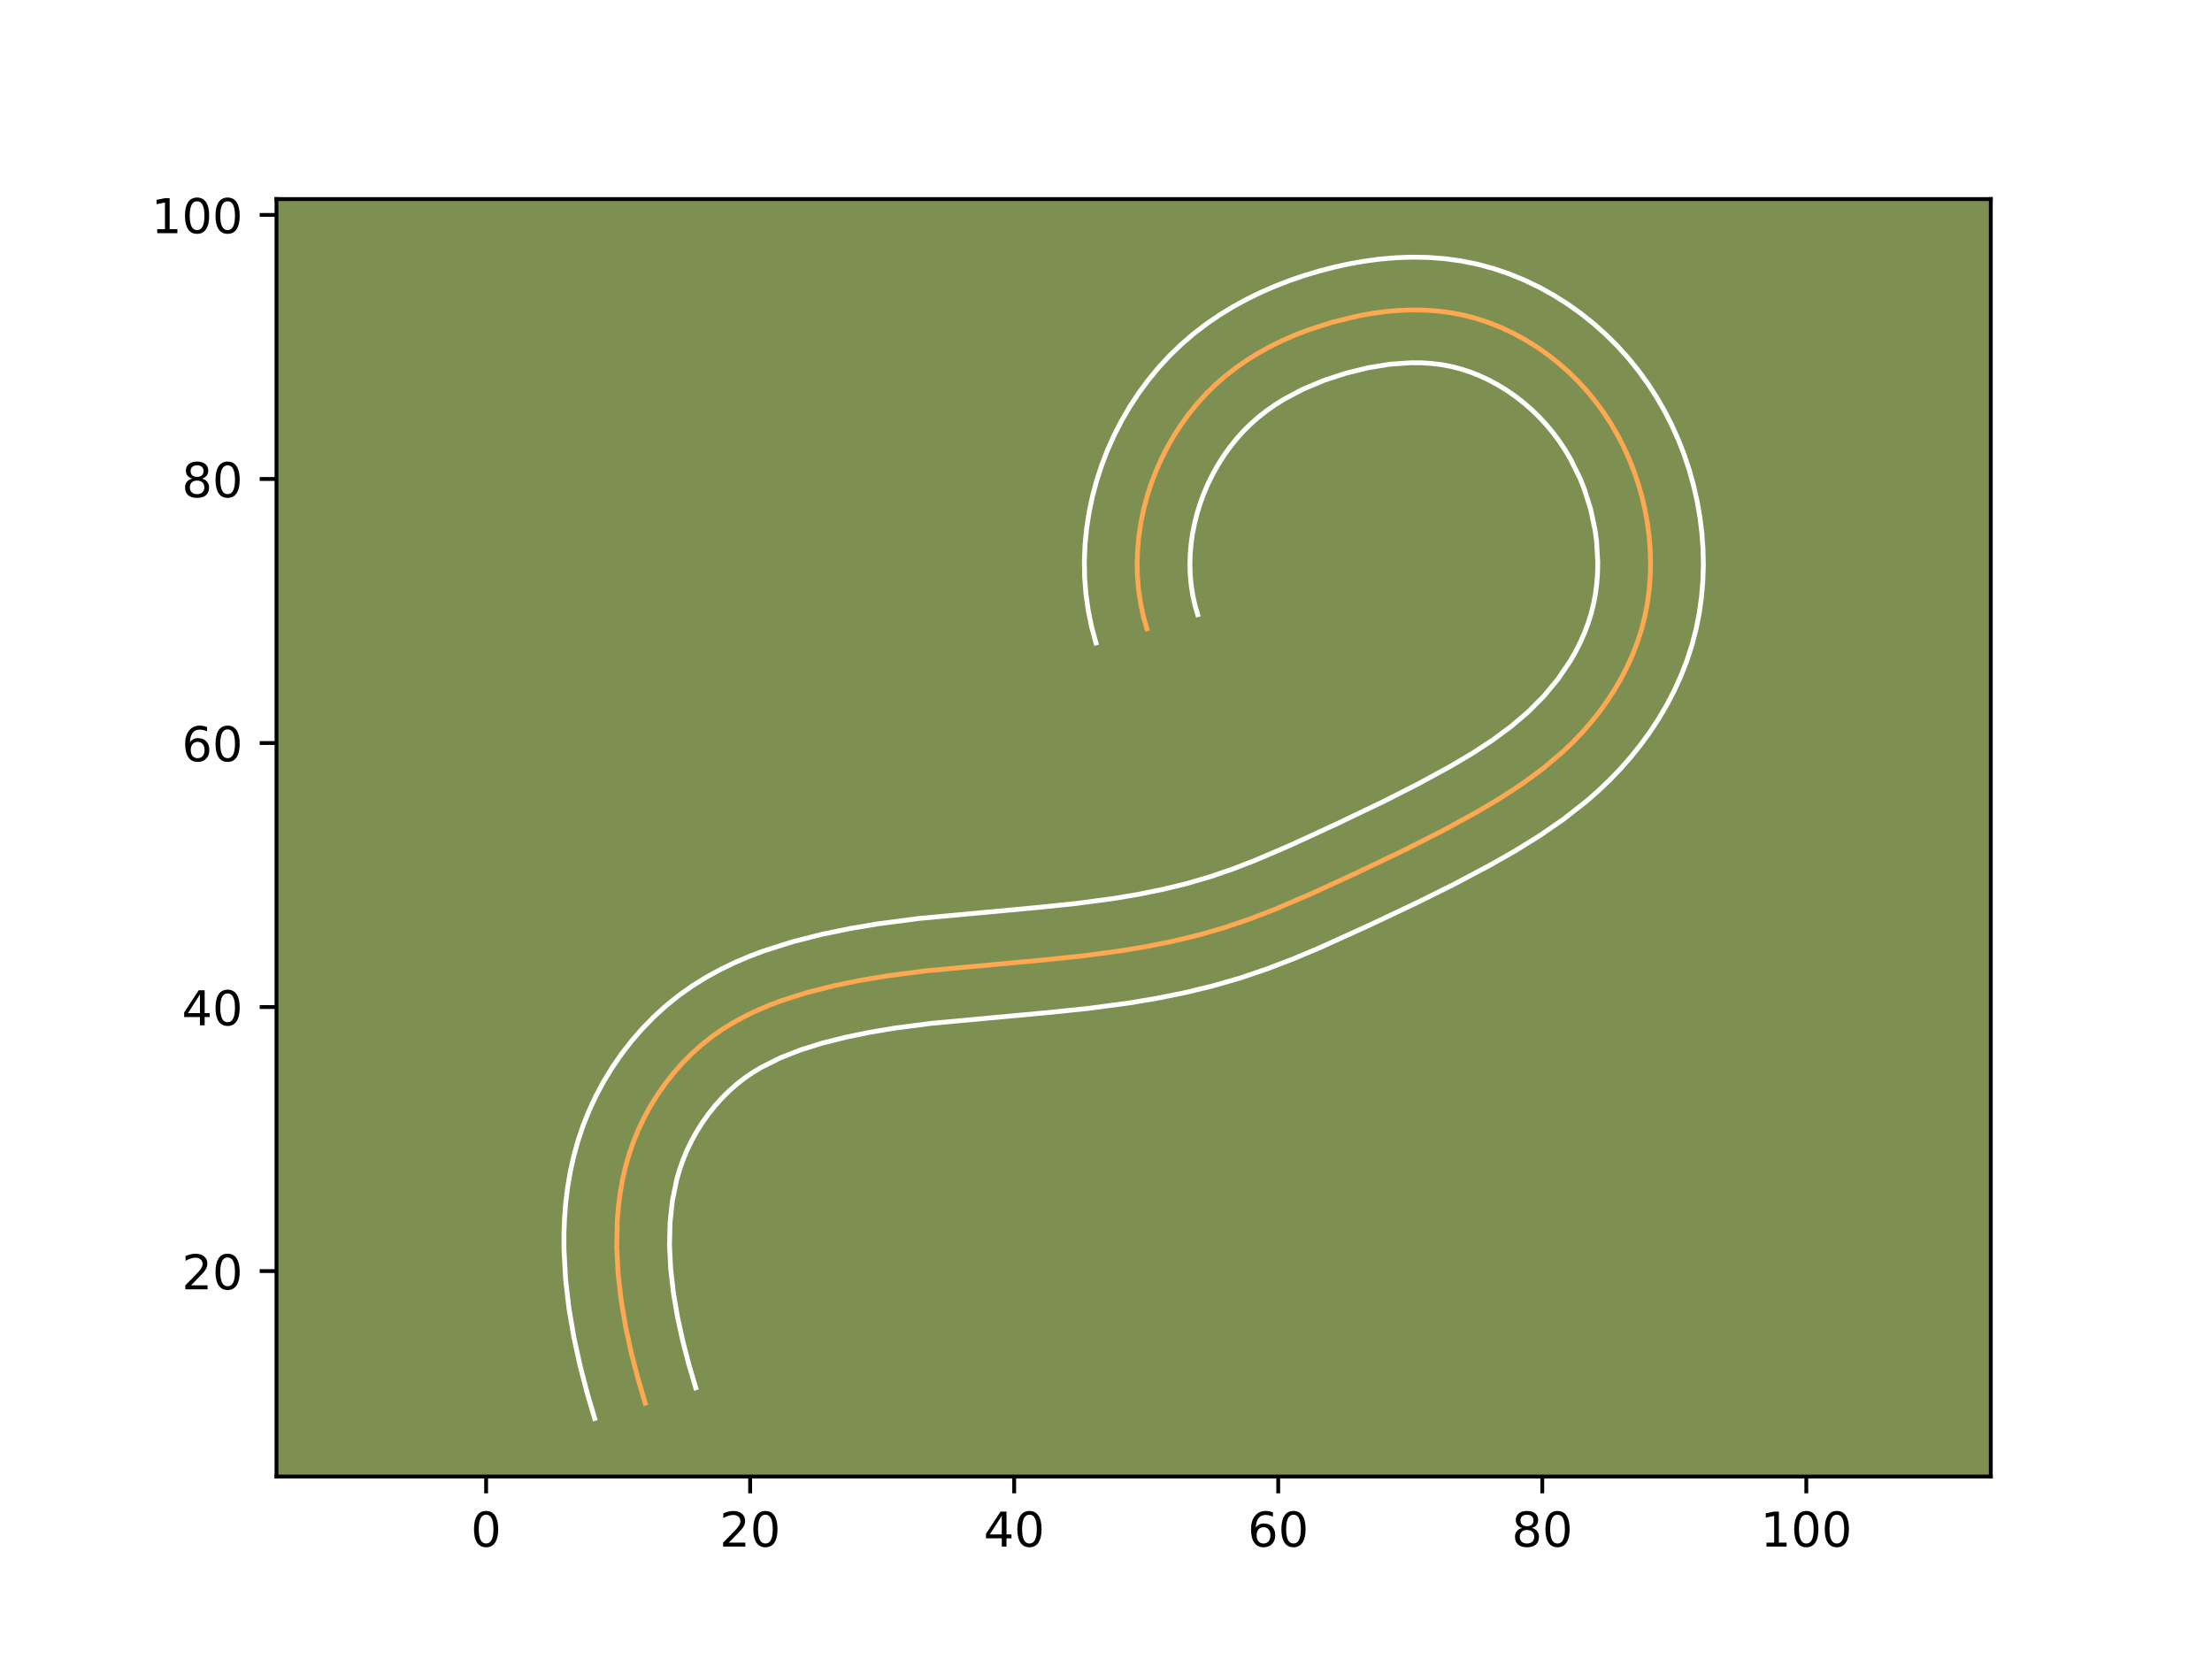 <?xml version="1.0" encoding="utf-8" standalone="no"?>
<!DOCTYPE svg PUBLIC "-//W3C//DTD SVG 1.1//EN"
  "http://www.w3.org/Graphics/SVG/1.1/DTD/svg11.dtd">
<!-- Created with matplotlib (https://matplotlib.org/) -->
<svg height="345.6pt" version="1.1" viewBox="0 0 460.8 345.6" width="460.8pt" xmlns="http://www.w3.org/2000/svg" xmlns:xlink="http://www.w3.org/1999/xlink">
 <defs>
  <style type="text/css">*{stroke-linecap:butt;stroke-linejoin:round;}</style>
 </defs>
 <g id="figure_1">
  <g id="patch_1">
   <path d="M 0 345.6 
L 460.8 345.6 
L 460.8 0 
L 0 0 
z
" style="fill:#ffffff;"/>
  </g>
  <g id="axes_1">
   <g id="patch_2">
    <path d="M 57.6 307.584 
L 414.72 307.584 
L 414.72 41.472 
L 57.6 41.472 
z
" style="fill:#7d9051;"/>
   </g>
   <g id="matplotlib.axis_1">
    <g id="xtick_1">
     <g id="line2d_1">
      <defs>
       <path d="M 0 0 
L 0 3.5 
" id="mc4a59df963" style="stroke:#000000;stroke-width:0.8;"/>
      </defs>
      <g>
       <use style="stroke:#000000;stroke-width:0.8;" x="101.265" xlink:href="#mc4a59df963" y="307.584"/>
      </g>
     </g>
     <g id="text_1">
      <!-- 0 -->
      <g transform="translate(98.084 322.182)scale(0.1 -0.1)">
       <defs>
        <path d="M 31.781 66.406 
Q 24.172 66.406 20.328 58.906 
Q 16.5 51.422 16.5 36.375 
Q 16.5 21.391 20.328 13.891 
Q 24.172 6.391 31.781 6.391 
Q 39.453 6.391 43.281 13.891 
Q 47.125 21.391 47.125 36.375 
Q 47.125 51.422 43.281 58.906 
Q 39.453 66.406 31.781 66.406 
z
M 31.781 74.219 
Q 44.047 74.219 50.516 64.516 
Q 56.984 54.828 56.984 36.375 
Q 56.984 17.969 50.516 8.266 
Q 44.047 -1.422 31.781 -1.422 
Q 19.531 -1.422 13.062 8.266 
Q 6.594 17.969 6.594 36.375 
Q 6.594 54.828 13.062 64.516 
Q 19.531 74.219 31.781 74.219 
z
" id="DejaVuSans-48"/>
       </defs>
       <use xlink:href="#DejaVuSans-48"/>
      </g>
     </g>
    </g>
    <g id="xtick_2">
     <g id="line2d_2">
      <g>
       <use style="stroke:#000000;stroke-width:0.8;" x="156.269" xlink:href="#mc4a59df963" y="307.584"/>
      </g>
     </g>
     <g id="text_2">
      <!-- 20 -->
      <g transform="translate(149.907 322.182)scale(0.1 -0.1)">
       <defs>
        <path d="M 19.188 8.297 
L 53.609 8.297 
L 53.609 0 
L 7.328 0 
L 7.328 8.297 
Q 12.938 14.109 22.625 23.891 
Q 32.328 33.688 34.812 36.531 
Q 39.547 41.844 41.422 45.531 
Q 43.312 49.219 43.312 52.781 
Q 43.312 58.594 39.234 62.25 
Q 35.156 65.922 28.609 65.922 
Q 23.969 65.922 18.812 64.312 
Q 13.672 62.703 7.812 59.422 
L 7.812 69.391 
Q 13.766 71.781 18.938 73 
Q 24.125 74.219 28.422 74.219 
Q 39.75 74.219 46.484 68.547 
Q 53.219 62.891 53.219 53.422 
Q 53.219 48.922 51.531 44.891 
Q 49.859 40.875 45.406 35.406 
Q 44.188 33.984 37.641 27.219 
Q 31.109 20.453 19.188 8.297 
z
" id="DejaVuSans-50"/>
       </defs>
       <use xlink:href="#DejaVuSans-50"/>
       <use x="63.623" xlink:href="#DejaVuSans-48"/>
      </g>
     </g>
    </g>
    <g id="xtick_3">
     <g id="line2d_3">
      <g>
       <use style="stroke:#000000;stroke-width:0.8;" x="211.274" xlink:href="#mc4a59df963" y="307.584"/>
      </g>
     </g>
     <g id="text_3">
      <!-- 40 -->
      <g transform="translate(204.911 322.182)scale(0.1 -0.1)">
       <defs>
        <path d="M 37.797 64.312 
L 12.891 25.391 
L 37.797 25.391 
z
M 35.203 72.906 
L 47.609 72.906 
L 47.609 25.391 
L 58.016 25.391 
L 58.016 17.188 
L 47.609 17.188 
L 47.609 0 
L 37.797 0 
L 37.797 17.188 
L 4.891 17.188 
L 4.891 26.703 
z
" id="DejaVuSans-52"/>
       </defs>
       <use xlink:href="#DejaVuSans-52"/>
       <use x="63.623" xlink:href="#DejaVuSans-48"/>
      </g>
     </g>
    </g>
    <g id="xtick_4">
     <g id="line2d_4">
      <g>
       <use style="stroke:#000000;stroke-width:0.8;" x="266.278" xlink:href="#mc4a59df963" y="307.584"/>
      </g>
     </g>
     <g id="text_4">
      <!-- 60 -->
      <g transform="translate(259.916 322.182)scale(0.1 -0.1)">
       <defs>
        <path d="M 33.016 40.375 
Q 26.375 40.375 22.484 35.828 
Q 18.609 31.297 18.609 23.391 
Q 18.609 15.531 22.484 10.953 
Q 26.375 6.391 33.016 6.391 
Q 39.656 6.391 43.531 10.953 
Q 47.406 15.531 47.406 23.391 
Q 47.406 31.297 43.531 35.828 
Q 39.656 40.375 33.016 40.375 
z
M 52.594 71.297 
L 52.594 62.312 
Q 48.875 64.062 45.094 64.984 
Q 41.312 65.922 37.594 65.922 
Q 27.828 65.922 22.672 59.328 
Q 17.531 52.734 16.797 39.406 
Q 19.672 43.656 24.016 45.922 
Q 28.375 48.188 33.594 48.188 
Q 44.578 48.188 50.953 41.516 
Q 57.328 34.859 57.328 23.391 
Q 57.328 12.156 50.688 5.359 
Q 44.047 -1.422 33.016 -1.422 
Q 20.359 -1.422 13.672 8.266 
Q 6.984 17.969 6.984 36.375 
Q 6.984 53.656 15.188 63.938 
Q 23.391 74.219 37.203 74.219 
Q 40.922 74.219 44.703 73.484 
Q 48.484 72.75 52.594 71.297 
z
" id="DejaVuSans-54"/>
       </defs>
       <use xlink:href="#DejaVuSans-54"/>
       <use x="63.623" xlink:href="#DejaVuSans-48"/>
      </g>
     </g>
    </g>
    <g id="xtick_5">
     <g id="line2d_5">
      <g>
       <use style="stroke:#000000;stroke-width:0.8;" x="321.283" xlink:href="#mc4a59df963" y="307.584"/>
      </g>
     </g>
     <g id="text_5">
      <!-- 80 -->
      <g transform="translate(314.92 322.182)scale(0.1 -0.1)">
       <defs>
        <path d="M 31.781 34.625 
Q 24.75 34.625 20.719 30.859 
Q 16.703 27.094 16.703 20.516 
Q 16.703 13.922 20.719 10.156 
Q 24.75 6.391 31.781 6.391 
Q 38.812 6.391 42.859 10.172 
Q 46.922 13.969 46.922 20.516 
Q 46.922 27.094 42.891 30.859 
Q 38.875 34.625 31.781 34.625 
z
M 21.922 38.812 
Q 15.578 40.375 12.031 44.719 
Q 8.5 49.078 8.5 55.328 
Q 8.5 64.062 14.719 69.141 
Q 20.953 74.219 31.781 74.219 
Q 42.672 74.219 48.875 69.141 
Q 55.078 64.062 55.078 55.328 
Q 55.078 49.078 51.531 44.719 
Q 48 40.375 41.703 38.812 
Q 48.828 37.156 52.797 32.312 
Q 56.781 27.484 56.781 20.516 
Q 56.781 9.906 50.312 4.234 
Q 43.844 -1.422 31.781 -1.422 
Q 19.734 -1.422 13.25 4.234 
Q 6.781 9.906 6.781 20.516 
Q 6.781 27.484 10.781 32.312 
Q 14.797 37.156 21.922 38.812 
z
M 18.312 54.391 
Q 18.312 48.734 21.844 45.562 
Q 25.391 42.391 31.781 42.391 
Q 38.141 42.391 41.719 45.562 
Q 45.312 48.734 45.312 54.391 
Q 45.312 60.062 41.719 63.234 
Q 38.141 66.406 31.781 66.406 
Q 25.391 66.406 21.844 63.234 
Q 18.312 60.062 18.312 54.391 
z
" id="DejaVuSans-56"/>
       </defs>
       <use xlink:href="#DejaVuSans-56"/>
       <use x="63.623" xlink:href="#DejaVuSans-48"/>
      </g>
     </g>
    </g>
    <g id="xtick_6">
     <g id="line2d_6">
      <g>
       <use style="stroke:#000000;stroke-width:0.8;" x="376.287" xlink:href="#mc4a59df963" y="307.584"/>
      </g>
     </g>
     <g id="text_6">
      <!-- 100 -->
      <g transform="translate(366.744 322.182)scale(0.1 -0.1)">
       <defs>
        <path d="M 12.406 8.297 
L 28.516 8.297 
L 28.516 63.922 
L 10.984 60.406 
L 10.984 69.391 
L 28.422 72.906 
L 38.281 72.906 
L 38.281 8.297 
L 54.391 8.297 
L 54.391 0 
L 12.406 0 
z
" id="DejaVuSans-49"/>
       </defs>
       <use xlink:href="#DejaVuSans-49"/>
       <use x="63.623" xlink:href="#DejaVuSans-48"/>
       <use x="127.246" xlink:href="#DejaVuSans-48"/>
      </g>
     </g>
    </g>
   </g>
   <g id="matplotlib.axis_2">
    <g id="ytick_1">
     <g id="line2d_7">
      <defs>
       <path d="M 0 0 
L -3.5 0 
" id="m135dfe5d5c" style="stroke:#000000;stroke-width:0.8;"/>
      </defs>
      <g>
       <use style="stroke:#000000;stroke-width:0.8;" x="57.6" xlink:href="#m135dfe5d5c" y="264.792"/>
      </g>
     </g>
     <g id="text_7">
      <!-- 20 -->
      <g transform="translate(37.875 268.591)scale(0.1 -0.1)">
       <use xlink:href="#DejaVuSans-50"/>
       <use x="63.623" xlink:href="#DejaVuSans-48"/>
      </g>
     </g>
    </g>
    <g id="ytick_2">
     <g id="line2d_8">
      <g>
       <use style="stroke:#000000;stroke-width:0.8;" x="57.6" xlink:href="#m135dfe5d5c" y="209.788"/>
      </g>
     </g>
     <g id="text_8">
      <!-- 40 -->
      <g transform="translate(37.875 213.587)scale(0.1 -0.1)">
       <use xlink:href="#DejaVuSans-52"/>
       <use x="63.623" xlink:href="#DejaVuSans-48"/>
      </g>
     </g>
    </g>
    <g id="ytick_3">
     <g id="line2d_9">
      <g>
       <use style="stroke:#000000;stroke-width:0.8;" x="57.6" xlink:href="#m135dfe5d5c" y="154.783"/>
      </g>
     </g>
     <g id="text_9">
      <!-- 60 -->
      <g transform="translate(37.875 158.582)scale(0.1 -0.1)">
       <use xlink:href="#DejaVuSans-54"/>
       <use x="63.623" xlink:href="#DejaVuSans-48"/>
      </g>
     </g>
    </g>
    <g id="ytick_4">
     <g id="line2d_10">
      <g>
       <use style="stroke:#000000;stroke-width:0.8;" x="57.6" xlink:href="#m135dfe5d5c" y="99.779"/>
      </g>
     </g>
     <g id="text_10">
      <!-- 80 -->
      <g transform="translate(37.875 103.578)scale(0.1 -0.1)">
       <use xlink:href="#DejaVuSans-56"/>
       <use x="63.623" xlink:href="#DejaVuSans-48"/>
      </g>
     </g>
    </g>
    <g id="ytick_5">
     <g id="line2d_11">
      <g>
       <use style="stroke:#000000;stroke-width:0.8;" x="57.6" xlink:href="#m135dfe5d5c" y="44.774"/>
      </g>
     </g>
     <g id="text_11">
      <!-- 100 -->
      <g transform="translate(31.512 48.574)scale(0.1 -0.1)">
       <use xlink:href="#DejaVuSans-49"/>
       <use x="63.623" xlink:href="#DejaVuSans-48"/>
       <use x="127.246" xlink:href="#DejaVuSans-48"/>
      </g>
     </g>
    </g>
   </g>
   <g id="line2d_12">
    <path clip-path="url(#p4f6d118042)" d="M 238.908 130.991 
L 238.157 128.296 
L 237.582 125.565 
L 237.181 122.809 
L 236.95 120.034 
L 236.887 117.251 
L 236.986 114.468 
L 237.244 111.693 
L 237.657 108.932 
L 238.221 106.195 
L 238.93 103.489 
L 239.785 100.824 
L 240.778 98.211 
L 241.909 95.651 
L 243.171 93.159 
L 244.56 90.739 
L 246.075 88.404 
L 247.712 86.157 
L 249.463 84.006 
L 251.325 81.966 
L 253.3 80.04 
L 255.379 78.236 
L 257.555 76.55 
L 259.821 74.986 
L 262.169 73.536 
L 264.592 72.2 
L 267.084 70.97 
L 269.636 69.851 
L 272.238 68.836 
L 277.573 67.112 
L 283.03 65.789 
L 285.788 65.294 
L 288.558 64.92 
L 291.33 64.675 
L 294.102 64.568 
L 296.864 64.609 
L 299.611 64.804 
L 302.339 65.162 
L 305.04 65.69 
L 307.705 66.397 
L 310.331 67.274 
L 312.903 68.313 
L 315.419 69.51 
L 317.867 70.855 
L 320.243 72.337 
L 322.531 73.951 
L 324.732 75.69 
L 326.83 77.546 
L 328.821 79.507 
L 330.694 81.57 
L 332.451 83.726 
L 334.091 85.97 
L 335.606 88.294 
L 337 90.695 
L 338.268 93.165 
L 339.415 95.695 
L 340.433 98.283 
L 341.321 100.92 
L 342.08 103.602 
L 342.707 106.322 
L 343.199 109.069 
L 343.554 111.839 
L 343.769 114.619 
L 343.843 117.405 
L 343.769 120.185 
L 343.546 122.955 
L 343.175 125.702 
L 342.647 128.422 
L 341.962 131.104 
L 341.117 133.741 
L 340.122 136.327 
L 338.983 138.857 
L 337.71 141.326 
L 336.307 143.73 
L 334.786 146.062 
L 333.153 148.323 
L 331.415 150.501 
L 329.583 152.594 
L 327.666 154.599 
L 325.667 156.51 
L 321.462 160.075 
L 317.02 163.339 
L 312.397 166.353 
L 307.644 169.167 
L 300.384 173.125 
L 293.027 176.854 
L 283.11 181.601 
L 273.099 186.21 
L 265.503 189.458 
L 260.371 191.436 
L 255.17 193.207 
L 249.89 194.733 
L 244.543 196.028 
L 239.142 197.12 
L 233.705 198.036 
L 225.509 199.131 
L 217.294 199.983 
L 192.674 202.26 
L 184.503 203.333 
L 179.069 204.249 
L 173.648 205.365 
L 168.252 206.73 
L 162.941 208.402 
L 160.342 209.375 
L 157.793 210.453 
L 155.301 211.644 
L 152.878 212.953 
L 150.532 214.392 
L 148.272 215.97 
L 146.107 217.689 
L 144.045 219.546 
L 142.086 221.528 
L 140.244 223.624 
L 138.519 225.827 
L 136.919 228.124 
L 135.447 230.505 
L 134.114 232.961 
L 132.923 235.48 
L 131.878 238.052 
L 130.987 240.667 
L 130.238 243.324 
L 129.633 246.011 
L 129.16 248.728 
L 128.817 251.47 
L 128.591 254.231 
L 128.478 259.795 
L 128.767 265.378 
L 129.405 270.945 
L 130.343 276.459 
L 131.523 281.879 
L 132.898 287.171 
L 134.411 292.294 
L 134.411 292.294 
" style="fill:none;stroke:#fea952;stroke-linecap:square;"/>
   </g>
   <g id="line2d_13">
    <path clip-path="url(#p4f6d118042)" d="M 228.311 133.943 
L 227.392 130.562 
L 226.697 127.151 
L 226.218 123.722 
L 225.952 120.284 
L 225.893 116.86 
L 226.032 113.447 
L 226.364 110.067 
L 226.882 106.712 
L 227.579 103.405 
L 228.455 100.127 
L 229.502 96.916 
L 230.714 93.768 
L 232.095 90.679 
L 233.629 87.684 
L 235.332 84.75 
L 237.183 81.928 
L 239.182 79.209 
L 241.337 76.592 
L 243.646 74.089 
L 246.09 71.732 
L 248.64 69.541 
L 251.304 67.498 
L 254.044 65.624 
L 256.856 63.904 
L 259.725 62.334 
L 262.666 60.896 
L 265.639 59.602 
L 268.653 58.436 
L 271.707 57.392 
L 274.774 56.473 
L 277.908 55.657 
L 281.087 54.961 
L 284.316 54.392 
L 287.59 53.961 
L 290.905 53.682 
L 294.267 53.568 
L 297.643 53.636 
L 301.04 53.897 
L 304.45 54.365 
L 307.86 55.056 
L 311.19 55.962 
L 314.455 57.075 
L 317.626 58.378 
L 320.717 59.868 
L 323.69 61.521 
L 326.585 63.348 
L 329.351 65.319 
L 332.021 67.45 
L 334.549 69.708 
L 336.966 72.112 
L 339.221 74.619 
L 341.335 77.237 
L 343.305 79.961 
L 345.119 82.769 
L 346.787 85.671 
L 348.288 88.623 
L 349.653 91.669 
L 350.858 94.771 
L 351.906 97.924 
L 352.8 101.13 
L 353.535 104.381 
L 354.111 107.671 
L 354.522 110.992 
L 354.766 114.326 
L 354.84 117.699 
L 354.734 121.067 
L 354.448 124.428 
L 353.974 127.799 
L 353.305 131.144 
L 352.439 134.458 
L 351.383 137.695 
L 350.154 140.841 
L 348.761 143.898 
L 347.211 146.871 
L 345.522 149.739 
L 343.703 152.506 
L 341.751 155.185 
L 339.693 157.746 
L 337.534 160.196 
L 335.268 162.551 
L 332.942 164.762 
L 330.547 166.863 
L 325.642 170.706 
L 320.622 174.163 
L 315.554 177.297 
L 310.506 180.172 
L 302.905 184.207 
L 295.336 187.967 
L 285.238 192.749 
L 274.906 197.438 
L 269.55 199.687 
L 264.028 201.811 
L 258.343 203.74 
L 252.586 205.398 
L 246.817 206.792 
L 241.052 207.954 
L 235.296 208.921 
L 226.727 210.064 
L 218.284 210.939 
L 193.975 213.184 
L 186.24 214.196 
L 181.182 215.045 
L 176.206 216.065 
L 171.38 217.276 
L 166.8 218.703 
L 162.537 220.379 
L 158.628 222.332 
L 156.831 223.411 
L 155.113 224.585 
L 153.466 225.866 
L 151.872 227.275 
L 150.348 228.793 
L 148.906 230.405 
L 147.544 232.118 
L 146.278 233.905 
L 145.115 235.756 
L 144.059 237.663 
L 143.114 239.622 
L 142.291 241.6 
L 141.576 243.649 
L 140.971 245.741 
L 140.076 250.097 
L 139.583 254.667 
L 139.473 259.416 
L 139.714 264.287 
L 140.273 269.238 
L 141.115 274.228 
L 142.193 279.201 
L 143.471 284.134 
L 144.938 289.101 
L 144.938 289.101 
" style="fill:none;stroke:#ffffff;stroke-linecap:square;"/>
   </g>
   <g id="line2d_14">
    <path clip-path="url(#p4f6d118042)" d="M 249.505 128.039 
L 248.922 126.03 
L 248.468 123.979 
L 248.144 121.896 
L 247.948 119.784 
L 247.881 117.642 
L 247.939 115.488 
L 248.124 113.318 
L 248.431 111.151 
L 248.862 108.985 
L 249.405 106.851 
L 250.069 104.732 
L 250.842 102.654 
L 251.722 100.622 
L 252.712 98.634 
L 253.788 96.728 
L 254.968 94.88 
L 256.241 93.105 
L 257.59 91.421 
L 259.005 89.843 
L 260.51 88.349 
L 262.118 86.932 
L 263.806 85.603 
L 265.598 84.347 
L 267.483 83.169 
L 271.503 81.045 
L 275.824 79.236 
L 280.373 77.75 
L 284.973 76.617 
L 289.525 75.878 
L 293.938 75.567 
L 296.084 75.582 
L 298.182 75.712 
L 300.228 75.958 
L 302.22 76.323 
L 304.22 76.831 
L 306.208 77.473 
L 308.18 78.249 
L 310.122 79.151 
L 312.044 80.188 
L 313.901 81.326 
L 315.712 82.584 
L 317.442 83.929 
L 319.111 85.384 
L 320.677 86.902 
L 322.167 88.52 
L 323.568 90.214 
L 324.876 91.979 
L 326.093 93.819 
L 327.214 95.719 
L 329.177 99.72 
L 330.007 101.794 
L 331.36 106.073 
L 332.288 110.467 
L 332.586 112.685 
L 332.846 117.111 
L 332.803 119.303 
L 332.644 121.482 
L 332.375 123.606 
L 331.988 125.7 
L 331.485 127.75 
L 330.851 129.788 
L 330.09 131.812 
L 329.205 133.815 
L 328.208 135.782 
L 327.093 137.721 
L 324.554 141.461 
L 321.632 144.992 
L 318.391 148.259 
L 314.808 151.314 
L 310.897 154.199 
L 306.708 156.938 
L 302.269 159.569 
L 295.324 163.356 
L 288.204 166.966 
L 278.451 171.635 
L 268.65 176.149 
L 261.455 179.229 
L 256.714 181.06 
L 251.997 182.673 
L 247.193 184.068 
L 242.27 185.265 
L 237.232 186.286 
L 232.114 187.151 
L 224.291 188.197 
L 216.304 189.027 
L 191.373 191.337 
L 182.766 192.47 
L 176.955 193.453 
L 171.09 194.666 
L 165.124 196.183 
L 159.082 198.1 
L 156.058 199.243 
L 153.049 200.528 
L 150.072 201.966 
L 147.128 203.575 
L 144.234 205.372 
L 141.43 207.356 
L 138.748 209.512 
L 136.217 211.816 
L 133.825 214.264 
L 131.581 216.843 
L 129.494 219.537 
L 127.56 222.342 
L 125.78 225.255 
L 124.168 228.26 
L 122.731 231.338 
L 121.464 234.504 
L 120.397 237.686 
L 119.506 240.907 
L 118.796 244.124 
L 118.245 247.36 
L 117.852 250.575 
L 117.599 253.796 
L 117.48 256.998 
L 117.484 260.174 
L 117.82 266.469 
L 118.537 272.651 
L 119.571 278.689 
L 120.853 284.558 
L 122.325 290.208 
L 123.883 295.488 
L 123.883 295.488 
" style="fill:none;stroke:#ffffff;stroke-linecap:square;"/>
   </g>
   <g id="patch_3">
    <path d="M 57.6 307.584 
L 57.6 41.472 
" style="fill:none;stroke:#000000;stroke-linecap:square;stroke-linejoin:miter;stroke-width:0.8;"/>
   </g>
   <g id="patch_4">
    <path d="M 414.72 307.584 
L 414.72 41.472 
" style="fill:none;stroke:#000000;stroke-linecap:square;stroke-linejoin:miter;stroke-width:0.8;"/>
   </g>
   <g id="patch_5">
    <path d="M 57.6 307.584 
L 414.72 307.584 
" style="fill:none;stroke:#000000;stroke-linecap:square;stroke-linejoin:miter;stroke-width:0.8;"/>
   </g>
   <g id="patch_6">
    <path d="M 57.6 41.472 
L 414.72 41.472 
" style="fill:none;stroke:#000000;stroke-linecap:square;stroke-linejoin:miter;stroke-width:0.8;"/>
   </g>
  </g>
 </g>
 <defs>
  <clipPath id="p4f6d118042">
   <rect height="266.112" width="357.12" x="57.6" y="41.472"/>
  </clipPath>
 </defs>
</svg>
